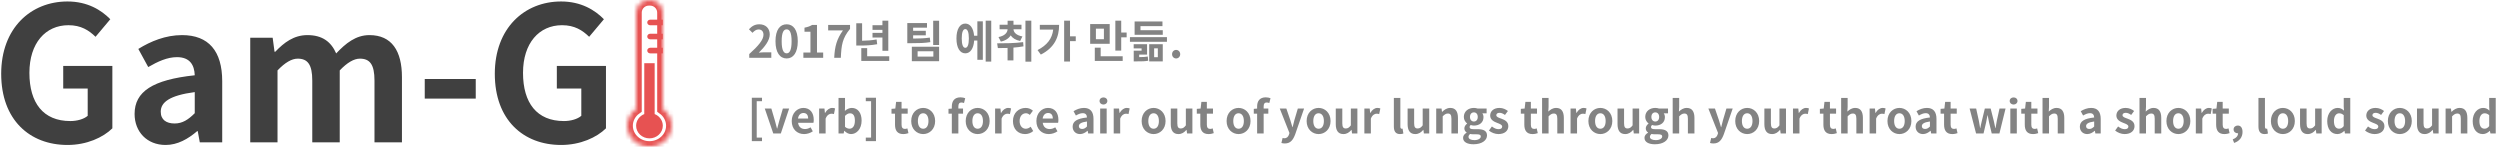 <svg xmlns="http://www.w3.org/2000/svg" xmlns:xlink="http://www.w3.org/1999/xlink" width="562" height="33" viewBox="0 0 562 33">
  <defs>
    <path id="logo1-a" d="M8,24.473 C9.214,25.338 10,26.713 10,28.263 C10,30.879 7.761,33 5,33 C2.239,33 0,30.879 0,28.263 C0,26.713 0.786,25.338 2,24.473 L2,2.842 C2,1.272 3.272,0 4.842,0 L5.158,0 C6.728,0 8,1.276 8,2.842 L8,24.473 Z"/>
    <mask id="logo1-b" width="10" height="33" x="0" y="0" fill="#fff">
      <use xlink:href="#logo1-a"/>
    </mask>
  </defs>
  <g fill="none" fill-rule="evenodd">
    <path fill="#404040" d="M15.178,32.588 C19.504,32.588 23.158,30.908 25.258,28.85 L25.258,14.822 L14.212,14.822 L14.212,19.904 L19.714,19.904 L19.714,26.036 C18.832,26.792 17.32,27.212 15.808,27.212 C9.718,27.212 6.61,23.138 6.61,16.376 C6.61,9.698 10.222,5.666 15.388,5.666 C18.202,5.666 19.966,6.8 21.478,8.27 L24.796,4.322 C22.78,2.264 19.672,0.332 15.178,0.332 C6.904,0.332 0.268,6.338 0.268,16.586 C0.268,26.96 6.694,32.588 15.178,32.588 Z M37.228,32.588 C39.916,32.588 42.268,31.244 44.326,29.48 L44.452,29.48 L44.914,32 L49.954,32 L49.954,18.266 C49.954,11.462 46.888,7.892 40.924,7.892 C37.228,7.892 33.868,9.278 31.096,11 L33.322,15.074 C35.506,13.814 37.606,12.848 39.79,12.848 C42.688,12.848 43.696,14.612 43.78,16.922 C34.33,17.93 30.256,20.576 30.256,25.616 C30.256,29.606 33.028,32.588 37.228,32.588 Z M39.244,27.758 C37.438,27.758 36.136,26.96 36.136,25.112 C36.136,23.012 38.068,21.458 43.78,20.702 L43.78,25.448 C42.31,26.918 41.008,27.758 39.244,27.758 Z M56.254,32 L62.386,32 L62.386,15.83 C64.066,14.066 65.578,13.184 66.922,13.184 C69.148,13.184 70.198,14.486 70.198,18.098 L70.198,32 L76.372,32 L76.372,15.83 C78.052,14.066 79.564,13.184 80.908,13.184 C83.134,13.184 84.184,14.486 84.184,18.098 L84.184,32 L90.358,32 L90.358,17.342 C90.358,11.42 88.048,7.892 83.05,7.892 C79.984,7.892 77.716,9.74 75.574,12.008 C74.44,9.404 72.466,7.892 69.106,7.892 C66.04,7.892 63.856,9.572 61.882,11.63 L61.714,11.63 L61.294,8.48 L56.254,8.48 L56.254,32 Z M95.482,22.172 L106.948,22.172 L106.948,17.762 L95.482,17.762 L95.482,22.172 Z M126.142,32.588 C130.468,32.588 134.122,30.908 136.222,28.85 L136.222,14.822 L125.176,14.822 L125.176,19.904 L130.678,19.904 L130.678,26.036 C129.796,26.792 128.284,27.212 126.772,27.212 C120.682,27.212 117.574,23.138 117.574,16.376 C117.574,9.698 121.186,5.666 126.352,5.666 C129.166,5.666 130.93,6.8 132.442,8.27 L135.76,4.322 C133.744,2.264 130.636,0.332 126.142,0.332 C117.868,0.332 111.232,6.338 111.232,16.586 C111.232,26.96 117.658,32.588 126.142,32.588 Z"/>
    <g transform="translate(141)">
      <use stroke="#E75252" stroke-width="2.526" mask="url(#logo1-b)" xlink:href="#logo1-a"/>
      <path fill="#E75252" d="M6.167 25.644C7.244 26.075 8 27.086 8 28.263 8 29.833 6.657 31.105 5 31.105 3.343 31.105 2 29.833 2 28.263 2 27.086 2.756 26.075 3.833 25.644L3.833 14.211 6.167 14.211 6.167 25.644zM8 10.737L5.168 10.737C4.798 10.737 4.5 11.02 4.5 11.368 4.5 11.717 4.799 12 5.168 12L8 12 8 10.737zM8 7.579L5.168 7.579C4.798 7.579 4.5 7.862 4.5 8.211 4.5 8.559 4.799 8.842 5.168 8.842L8 8.842 8 7.579zM8 4.421L5.168 4.421C4.798 4.421 4.5 4.704 4.5 5.053 4.5 5.401 4.799 5.684 5.168 5.684L8 5.684 8 4.421z"/>
    </g>
    <path fill="#838383" d="M169.01 31.73L171.3 31.73 171.3 30.93 170.11 30.93 170.11 22.75 171.3 22.75 171.3 21.97 169.01 21.97 169.01 31.73zM173.83 30L175.53 30 177.4 24.4 175.99 24.4 175.17 27.19C175.02 27.74 174.86 28.32 174.72 28.89L174.67 28.89C174.52 28.32 174.36 27.74 174.22 27.19L173.4 24.4 171.92 24.4 173.83 30zM180.76 30.14C181.46 30.14 182.17 29.9 182.72 29.52L182.22 28.62C181.82 28.87 181.42 29.01 180.96 29.01 180.13 29.01 179.53 28.53 179.41 27.61L182.86 27.61C182.9 27.48 182.93 27.21 182.93 26.94 182.93 25.39 182.13 24.26 180.59 24.26 179.25 24.26 177.98 25.39 177.98 27.21 177.98 29.05 179.2 30.14 180.76 30.14zM179.39 26.64C179.5 25.82 180.02 25.4 180.61 25.4 181.33 25.4 181.67 25.88 181.67 26.64L179.39 26.64zM184.14 30L185.6 30 185.6 26.66C185.92 25.85 186.45 25.56 186.89 25.56 187.12 25.56 187.28 25.59 187.47 25.65L187.73 24.38C187.56 24.31 187.38 24.26 187.07 24.26 186.49 24.26 185.89 24.66 185.48 25.39L185.44 25.39 185.34 24.4 184.14 24.4 184.14 30zM191.31 30.14C192.54 30.14 193.69 29.03 193.69 27.1 193.69 25.39 192.86 24.26 191.48 24.26 190.93 24.26 190.37 24.53 189.93 24.93L189.96 24.03 189.96 22.02 188.5 22.02 188.5 30 189.65 30 189.78 29.41 189.81 29.41C190.27 29.88 190.81 30.14 191.31 30.14zM190.98 28.93C190.68 28.93 190.31 28.82 189.96 28.51L189.96 26.05C190.35 25.66 190.69 25.47 191.07 25.47 191.84 25.47 192.18 26.06 192.18 27.13 192.18 28.35 191.66 28.93 190.98 28.93zM194.63 31.73L196.92 31.73 196.92 21.97 194.63 21.97 194.63 22.75 195.82 22.75 195.82 30.93 194.63 30.93 194.63 31.73zM203.04 30.14C203.53 30.14 203.92 30.03 204.22 29.93L203.98 28.86C203.83 28.92 203.61 28.98 203.43 28.98 202.93 28.98 202.67 28.68 202.67 28.04L202.67 25.56 204.05 25.56 204.05 24.4 202.67 24.4 202.67 22.9 201.44 22.9 201.27 24.4 200.41 24.47 200.41 25.56 201.2 25.56 201.2 28.04C201.2 29.3 201.71 30.14 203.04 30.14zM207.53 30.14C208.93 30.14 210.22 29.06 210.22 27.21 210.22 25.34 208.93 24.26 207.53 24.26 206.13 24.26 204.84 25.34 204.84 27.21 204.84 29.06 206.13 30.14 207.53 30.14zM207.53 28.94C206.77 28.94 206.34 28.26 206.34 27.21 206.34 26.15 206.77 25.46 207.53 25.46 208.29 25.46 208.72 26.15 208.72 27.21 208.72 28.26 208.29 28.94 207.53 28.94zM216.98 22.08C216.73 21.98 216.35 21.88 215.92 21.88 214.51 21.88 213.97 22.78 213.97 23.95L213.97 24.41 213.22 24.47 213.22 25.56 213.97 25.56 213.97 30 215.44 30 215.44 25.56 216.49 25.56 216.49 24.4 215.44 24.4 215.44 23.92C215.44 23.3 215.68 23.04 216.12 23.04 216.3 23.04 216.52 23.09 216.71 23.16L216.98 22.08zM219.78 30.14C221.18 30.14 222.47 29.06 222.47 27.21 222.47 25.34 221.18 24.26 219.78 24.26 218.38 24.26 217.09 25.34 217.09 27.21 217.09 29.06 218.38 30.14 219.78 30.14zM219.78 28.94C219.02 28.94 218.59 28.26 218.59 27.21 218.59 26.15 219.02 25.46 219.78 25.46 220.54 25.46 220.97 26.15 220.97 27.21 220.97 28.26 220.54 28.94 219.78 28.94zM223.7 30L225.16 30 225.16 26.66C225.48 25.85 226.01 25.56 226.45 25.56 226.68 25.56 226.84 25.59 227.03 25.65L227.29 24.38C227.12 24.31 226.94 24.26 226.63 24.26 226.05 24.26 225.45 24.66 225.04 25.39L225 25.39 224.9 24.4 223.7 24.4 223.7 30zM230.44 30.14C231.06 30.14 231.74 29.93 232.27 29.46L231.69 28.49C231.38 28.75 231 28.94 230.6 28.94 229.79 28.94 229.21 28.26 229.21 27.21 229.21 26.15 229.79 25.46 230.64 25.46 230.96 25.46 231.22 25.59 231.5 25.83L232.2 24.88C231.79 24.53 231.26 24.26 230.57 24.26 229.05 24.26 227.71 25.34 227.71 27.21 227.71 29.06 228.89 30.14 230.44 30.14zM235.76 30.14C236.46 30.14 237.17 29.9 237.72 29.52L237.22 28.62C236.82 28.87 236.42 29.01 235.96 29.01 235.13 29.01 234.53 28.53 234.41 27.61L237.86 27.61C237.9 27.48 237.93 27.21 237.93 26.94 237.93 25.39 237.13 24.26 235.59 24.26 234.25 24.26 232.98 25.39 232.98 27.21 232.98 29.05 234.2 30.14 235.76 30.14zM234.39 26.64C234.5 25.82 235.02 25.4 235.61 25.4 236.33 25.4 236.67 25.88 236.67 26.64L234.39 26.64zM242.79 30.14C243.43 30.14 243.99 29.82 244.48 29.4L244.51 29.4 244.62 30 245.82 30 245.82 26.73C245.82 25.11 245.09 24.26 243.67 24.26 242.79 24.26 241.99 24.59 241.33 25L241.86 25.97C242.38 25.67 242.88 25.44 243.4 25.44 244.09 25.44 244.33 25.86 244.35 26.41 242.1 26.65 241.13 27.28 241.13 28.48 241.13 29.43 241.79 30.14 242.79 30.14zM243.27 28.99C242.84 28.99 242.53 28.8 242.53 28.36 242.53 27.86 242.99 27.49 244.35 27.31L244.35 28.44C244 28.79 243.69 28.99 243.27 28.99zM247.32 30L248.78 30 248.78 24.4 247.32 24.4 247.32 30zM248.06 23.5C248.56 23.5 248.93 23.16 248.93 22.7 248.93 22.22 248.56 21.9 248.06 21.9 247.55 21.9 247.18 22.22 247.18 22.7 247.18 23.16 247.55 23.5 248.06 23.5zM250.36 30L251.82 30 251.82 26.66C252.14 25.85 252.67 25.56 253.11 25.56 253.34 25.56 253.5 25.59 253.69 25.65L253.95 24.38C253.78 24.31 253.6 24.26 253.29 24.26 252.71 24.26 252.11 24.66 251.7 25.39L251.66 25.39 251.56 24.4 250.36 24.4 250.36 30zM259.33 30.14C260.73 30.14 262.02 29.06 262.02 27.21 262.02 25.34 260.73 24.26 259.33 24.26 257.93 24.26 256.64 25.34 256.64 27.21 256.64 29.06 257.93 30.14 259.33 30.14zM259.33 28.94C258.57 28.94 258.14 28.26 258.14 27.21 258.14 26.15 258.57 25.46 259.33 25.46 260.09 25.46 260.52 26.15 260.52 27.21 260.52 28.26 260.09 28.94 259.33 28.94zM264.91 30.14C265.68 30.14 266.22 29.77 266.7 29.2L266.74 29.2 266.85 30 268.05 30 268.05 24.4 266.58 24.4 266.58 28.18C266.2 28.68 265.9 28.88 265.44 28.88 264.9 28.88 264.66 28.58 264.66 27.71L264.66 24.4 263.19 24.4 263.19 27.9C263.19 29.3 263.71 30.14 264.91 30.14zM271.67 30.14C272.16 30.14 272.55 30.03 272.85 29.93L272.61 28.86C272.46 28.92 272.24 28.98 272.06 28.98 271.56 28.98 271.3 28.68 271.3 28.04L271.3 25.56 272.68 25.56 272.68 24.4 271.3 24.4 271.3 22.9 270.07 22.9 269.9 24.4 269.04 24.47 269.04 25.56 269.83 25.56 269.83 28.04C269.83 29.3 270.34 30.14 271.67 30.14zM278.43 30.14C279.83 30.14 281.12 29.06 281.12 27.21 281.12 25.34 279.83 24.26 278.43 24.26 277.03 24.26 275.74 25.34 275.74 27.21 275.74 29.06 277.03 30.14 278.43 30.14zM278.43 28.94C277.67 28.94 277.24 28.26 277.24 27.21 277.24 26.15 277.67 25.46 278.43 25.46 279.19 25.46 279.62 26.15 279.62 27.21 279.62 28.26 279.19 28.94 278.43 28.94zM285.61 22.08C285.36 21.98 284.98 21.88 284.55 21.88 283.14 21.88 282.6 22.78 282.6 23.95L282.6 24.41 281.85 24.47 281.85 25.56 282.6 25.56 282.6 30 284.07 30 284.07 25.56 285.12 25.56 285.12 24.4 284.07 24.4 284.07 23.92C284.07 23.3 284.31 23.04 284.75 23.04 284.93 23.04 285.15 23.09 285.34 23.16L285.61 22.08zM288.83 32.25C290.08 32.25 290.68 31.49 291.17 30.17L293.16 24.4 291.75 24.4 290.98 27C290.85 27.52 290.71 28.06 290.58 28.58L290.53 28.58C290.37 28.04 290.23 27.5 290.06 27L289.17 24.4 287.69 24.4 289.87 29.9 289.77 30.23C289.61 30.72 289.29 31.08 288.72 31.08 288.59 31.08 288.43 31.04 288.33 31.01L288.06 32.14C288.28 32.21 288.5 32.25 288.83 32.25zM296.42 30.14C297.82 30.14 299.11 29.06 299.11 27.21 299.11 25.34 297.82 24.26 296.42 24.26 295.02 24.26 293.73 25.34 293.73 27.21 293.73 29.06 295.02 30.14 296.42 30.14zM296.42 28.94C295.66 28.94 295.23 28.26 295.23 27.21 295.23 26.15 295.66 25.46 296.42 25.46 297.18 25.46 297.61 26.15 297.61 27.21 297.61 28.26 297.18 28.94 296.42 28.94zM302 30.14C302.77 30.14 303.31 29.77 303.79 29.2L303.83 29.2 303.94 30 305.14 30 305.14 24.4 303.67 24.4 303.67 28.18C303.29 28.68 302.99 28.88 302.53 28.88 301.99 28.88 301.75 28.58 301.75 27.71L301.75 24.4 300.28 24.4 300.28 27.9C300.28 29.3 300.8 30.14 302 30.14zM306.71 30L308.17 30 308.17 26.66C308.49 25.85 309.02 25.56 309.46 25.56 309.69 25.56 309.85 25.59 310.04 25.65L310.3 24.38C310.13 24.31 309.95 24.26 309.64 24.26 309.06 24.26 308.46 24.66 308.05 25.39L308.01 25.39 307.91 24.4 306.71 24.4 306.71 30zM314.72 30.14C315.06 30.14 315.31 30.08 315.48 30.01L315.3 28.92C315.2 28.94 315.16 28.94 315.1 28.94 314.96 28.94 314.8 28.83 314.8 28.5L314.8 22.02 313.34 22.02 313.34 28.43C313.34 29.47 313.7 30.14 314.72 30.14zM318.15 30.14C318.92 30.14 319.46 29.77 319.94 29.2L319.98 29.2 320.09 30 321.29 30 321.29 24.4 319.82 24.4 319.82 28.18C319.44 28.68 319.14 28.88 318.68 28.88 318.14 28.88 317.9 28.58 317.9 27.71L317.9 24.4 316.43 24.4 316.43 27.9C316.43 29.3 316.95 30.14 318.15 30.14zM322.86 30L324.32 30 324.32 26.15C324.74 25.74 325.03 25.52 325.49 25.52 326.04 25.52 326.28 25.83 326.28 26.69L326.28 30 327.75 30 327.75 26.51C327.75 25.1 327.23 24.26 326.02 24.26 325.26 24.26 324.69 24.66 324.2 25.14L324.16 25.14 324.06 24.4 322.86 24.4 322.86 30zM331.24 32.43C333.11 32.43 334.28 31.57 334.28 30.44 334.28 29.46 333.55 29.04 332.2 29.04L331.25 29.04C330.59 29.04 330.37 28.88 330.37 28.58 330.37 28.36 330.45 28.23 330.61 28.1 330.85 28.18 331.11 28.23 331.33 28.23 332.53 28.23 333.49 27.59 333.49 26.33 333.49 25.98 333.38 25.67 333.23 25.48L334.19 25.48 334.19 24.4 332.17 24.4C331.94 24.32 331.64 24.26 331.33 24.26 330.14 24.26 329.07 24.97 329.07 26.29 329.07 26.94 329.43 27.47 329.81 27.75L329.81 27.79C329.48 28.03 329.19 28.42 329.19 28.84 329.19 29.3 329.41 29.59 329.7 29.78L329.7 29.83C329.19 30.12 328.9 30.52 328.9 30.99 328.9 31.98 329.92 32.43 331.24 32.43zM331.33 27.32C330.84 27.32 330.45 26.95 330.45 26.29 330.45 25.63 330.83 25.26 331.33 25.26 331.83 25.26 332.2 25.63 332.2 26.29 332.2 26.95 331.82 27.32 331.33 27.32zM331.46 31.5C330.64 31.5 330.12 31.23 330.12 30.76 330.12 30.53 330.24 30.31 330.49 30.11 330.69 30.16 330.93 30.19 331.27 30.19L331.95 30.19C332.55 30.19 332.88 30.29 332.88 30.69 332.88 31.13 332.3 31.5 331.46 31.5zM336.84 30.14C338.3 30.14 339.07 29.35 339.07 28.37 339.07 27.33 338.25 26.96 337.51 26.68 336.92 26.46 336.37 26.31 336.37 25.9 336.37 25.58 336.61 25.36 337.11 25.36 337.53 25.36 337.92 25.56 338.32 25.84L338.98 24.95C338.51 24.6 337.89 24.26 337.07 24.26 335.81 24.26 334.99 24.97 334.99 25.98 334.99 26.91 335.81 27.34 336.52 27.61 337.11 27.84 337.69 28.03 337.69 28.45 337.69 28.8 337.44 29.04 336.88 29.04 336.36 29.04 335.88 28.82 335.38 28.43L334.71 29.35C335.26 29.81 336.09 30.14 336.84 30.14zM344.51 30.14C345 30.14 345.39 30.03 345.69 29.93L345.45 28.86C345.3 28.92 345.08 28.98 344.9 28.98 344.4 28.98 344.14 28.68 344.14 28.04L344.14 25.56 345.52 25.56 345.52 24.4 344.14 24.4 344.14 22.9 342.91 22.9 342.74 24.4 341.88 24.47 341.88 25.56 342.67 25.56 342.67 28.04C342.67 29.3 343.18 30.14 344.51 30.14zM346.66 30L348.12 30 348.12 26.15C348.54 25.74 348.83 25.52 349.29 25.52 349.84 25.52 350.08 25.83 350.08 26.69L350.08 30 351.55 30 351.55 26.51C351.55 25.1 351.03 24.26 349.82 24.26 349.06 24.26 348.51 24.66 348.06 25.08L348.12 24.03 348.12 22.02 346.66 22.02 346.66 30zM353.06 30L354.52 30 354.52 26.66C354.84 25.85 355.37 25.56 355.81 25.56 356.04 25.56 356.2 25.59 356.39 25.65L356.65 24.38C356.48 24.31 356.3 24.26 355.99 24.26 355.41 24.26 354.81 24.66 354.4 25.39L354.36 25.39 354.26 24.4 353.06 24.4 353.06 30zM359.76 30.14C361.16 30.14 362.45 29.06 362.45 27.21 362.45 25.34 361.16 24.26 359.76 24.26 358.36 24.26 357.07 25.34 357.07 27.21 357.07 29.06 358.36 30.14 359.76 30.14zM359.76 28.94C359 28.94 358.57 28.26 358.57 27.21 358.57 26.15 359 25.46 359.76 25.46 360.52 25.46 360.95 26.15 360.95 27.21 360.95 28.26 360.52 28.94 359.76 28.94zM365.34 30.14C366.11 30.14 366.65 29.77 367.13 29.2L367.17 29.2 367.28 30 368.48 30 368.48 24.4 367.01 24.4 367.01 28.18C366.63 28.68 366.33 28.88 365.87 28.88 365.33 28.88 365.09 28.58 365.09 27.71L365.09 24.4 363.62 24.4 363.62 27.9C363.62 29.3 364.14 30.14 365.34 30.14zM372.02 32.43C373.89 32.43 375.06 31.57 375.06 30.44 375.06 29.46 374.33 29.04 372.98 29.04L372.03 29.04C371.37 29.04 371.15 28.88 371.15 28.58 371.15 28.36 371.23 28.23 371.39 28.1 371.63 28.18 371.89 28.23 372.11 28.23 373.31 28.23 374.27 27.59 374.27 26.33 374.27 25.98 374.16 25.67 374.01 25.48L374.97 25.48 374.97 24.4 372.95 24.4C372.72 24.32 372.42 24.26 372.11 24.26 370.92 24.26 369.85 24.97 369.85 26.29 369.85 26.94 370.21 27.47 370.59 27.75L370.59 27.79C370.26 28.03 369.97 28.42 369.97 28.84 369.97 29.3 370.19 29.59 370.48 29.78L370.48 29.83C369.97 30.12 369.68 30.52 369.68 30.99 369.68 31.98 370.7 32.43 372.02 32.43zM372.11 27.32C371.62 27.32 371.23 26.95 371.23 26.29 371.23 25.63 371.61 25.26 372.11 25.26 372.61 25.26 372.98 25.63 372.98 26.29 372.98 26.95 372.6 27.32 372.11 27.32zM372.24 31.5C371.42 31.5 370.9 31.23 370.9 30.76 370.9 30.53 371.02 30.31 371.27 30.11 371.47 30.16 371.71 30.19 372.05 30.19L372.73 30.19C373.33 30.19 373.66 30.29 373.66 30.69 373.66 31.13 373.08 31.5 372.24 31.5zM376.02 30L377.48 30 377.48 26.15C377.9 25.74 378.19 25.52 378.65 25.52 379.2 25.52 379.44 25.83 379.44 26.69L379.44 30 380.91 30 380.91 26.51C380.91 25.1 380.39 24.26 379.18 24.26 378.42 24.26 377.87 24.66 377.42 25.08L377.48 24.03 377.48 22.02 376.02 22.02 376.02 30zM385.18 32.25C386.43 32.25 387.03 31.49 387.52 30.17L389.51 24.4 388.1 24.4 387.33 27C387.2 27.52 387.06 28.06 386.93 28.58L386.88 28.58C386.72 28.04 386.58 27.5 386.41 27L385.52 24.4 384.04 24.4 386.22 29.9 386.12 30.23C385.96 30.72 385.64 31.08 385.07 31.08 384.94 31.08 384.78 31.04 384.68 31.01L384.41 32.14C384.63 32.21 384.85 32.25 385.18 32.25zM392.77 30.14C394.17 30.14 395.46 29.06 395.46 27.21 395.46 25.34 394.17 24.26 392.77 24.26 391.37 24.26 390.08 25.34 390.08 27.21 390.08 29.06 391.37 30.14 392.77 30.14zM392.77 28.94C392.01 28.94 391.58 28.26 391.58 27.21 391.58 26.15 392.01 25.46 392.77 25.46 393.53 25.46 393.96 26.15 393.96 27.21 393.96 28.26 393.53 28.94 392.77 28.94zM398.35 30.14C399.12 30.14 399.66 29.77 400.14 29.2L400.18 29.2 400.29 30 401.49 30 401.49 24.4 400.02 24.4 400.02 28.18C399.64 28.68 399.34 28.88 398.88 28.88 398.34 28.88 398.1 28.58 398.1 27.71L398.1 24.4 396.63 24.4 396.63 27.9C396.63 29.3 397.15 30.14 398.35 30.14zM403.06 30L404.52 30 404.52 26.66C404.84 25.85 405.37 25.56 405.81 25.56 406.04 25.56 406.2 25.59 406.39 25.65L406.65 24.38C406.48 24.31 406.3 24.26 405.99 24.26 405.41 24.26 404.81 24.66 404.4 25.39L404.36 25.39 404.26 24.4 403.06 24.4 403.06 30zM411.74 30.14C412.23 30.14 412.62 30.03 412.92 29.93L412.68 28.86C412.53 28.92 412.31 28.98 412.13 28.98 411.63 28.98 411.37 28.68 411.37 28.04L411.37 25.56 412.75 25.56 412.75 24.4 411.37 24.4 411.37 22.9 410.14 22.9 409.97 24.4 409.11 24.47 409.11 25.56 409.9 25.56 409.9 28.04C409.9 29.3 410.41 30.14 411.74 30.14zM413.89 30L415.35 30 415.35 26.15C415.77 25.74 416.06 25.52 416.52 25.52 417.07 25.52 417.31 25.83 417.31 26.69L417.31 30 418.78 30 418.78 26.51C418.78 25.1 418.26 24.26 417.05 24.26 416.29 24.26 415.74 24.66 415.29 25.08L415.35 24.03 415.35 22.02 413.89 22.02 413.89 30zM420.29 30L421.75 30 421.75 26.66C422.07 25.85 422.6 25.56 423.04 25.56 423.27 25.56 423.43 25.59 423.62 25.65L423.88 24.38C423.71 24.31 423.53 24.26 423.22 24.26 422.64 24.26 422.04 24.66 421.63 25.39L421.59 25.39 421.49 24.4 420.29 24.4 420.29 30zM426.99 30.14C428.39 30.14 429.68 29.06 429.68 27.21 429.68 25.34 428.39 24.26 426.99 24.26 425.59 24.26 424.3 25.34 424.3 27.21 424.3 29.06 425.59 30.14 426.99 30.14zM426.99 28.94C426.23 28.94 425.8 28.26 425.8 27.21 425.8 26.15 426.23 25.46 426.99 25.46 427.75 25.46 428.18 26.15 428.18 27.21 428.18 28.26 427.75 28.94 426.99 28.94zM432.29 30.14C432.93 30.14 433.49 29.82 433.98 29.4L434.01 29.4 434.12 30 435.32 30 435.32 26.73C435.32 25.11 434.59 24.26 433.17 24.26 432.29 24.26 431.49 24.59 430.83 25L431.36 25.97C431.88 25.67 432.38 25.44 432.9 25.44 433.59 25.44 433.83 25.86 433.85 26.41 431.6 26.65 430.63 27.28 430.63 28.48 430.63 29.43 431.29 30.14 432.29 30.14zM432.77 28.99C432.34 28.99 432.03 28.8 432.03 28.36 432.03 27.86 432.49 27.49 433.85 27.31L433.85 28.44C433.5 28.79 433.19 28.99 432.77 28.99zM438.87 30.14C439.36 30.14 439.75 30.03 440.05 29.93L439.81 28.86C439.66 28.92 439.44 28.98 439.26 28.98 438.76 28.98 438.5 28.68 438.5 28.04L438.5 25.56 439.88 25.56 439.88 24.4 438.5 24.4 438.5 22.9 437.27 22.9 437.1 24.4 436.24 24.47 436.24 25.56 437.03 25.56 437.03 28.04C437.03 29.3 437.54 30.14 438.87 30.14zM444.22 30L445.9 30 446.47 27.56C446.59 27.04 446.67 26.52 446.78 25.93L446.83 25.93C446.94 26.52 447.03 27.03 447.15 27.56L447.74 30 449.47 30 450.85 24.4 449.49 24.4 448.88 27.17C448.77 27.71 448.7 28.25 448.6 28.8L448.55 28.8C448.43 28.25 448.33 27.71 448.2 27.17L447.5 24.4 446.19 24.4 445.52 27.17C445.38 27.7 445.28 28.25 445.17 28.8L445.13 28.8C445.03 28.25 444.96 27.71 444.85 27.17L444.24 24.4 442.77 24.4 444.22 30zM451.92 30L453.38 30 453.38 24.4 451.92 24.4 451.92 30zM452.66 23.5C453.16 23.5 453.53 23.16 453.53 22.7 453.53 22.22 453.16 21.9 452.66 21.9 452.15 21.9 451.78 22.22 451.78 22.7 451.78 23.16 452.15 23.5 452.66 23.5zM457.01 30.14C457.5 30.14 457.89 30.03 458.19 29.93L457.95 28.86C457.8 28.92 457.58 28.98 457.4 28.98 456.9 28.98 456.64 28.68 456.64 28.04L456.64 25.56 458.02 25.56 458.02 24.4 456.64 24.4 456.64 22.9 455.41 22.9 455.24 24.4 454.38 24.47 454.38 25.56 455.17 25.56 455.17 28.04C455.17 29.3 455.68 30.14 457.01 30.14zM459.16 30L460.62 30 460.62 26.15C461.04 25.74 461.33 25.52 461.79 25.52 462.34 25.52 462.58 25.83 462.58 26.69L462.58 30 464.05 30 464.05 26.51C464.05 25.1 463.53 24.26 462.32 24.26 461.56 24.26 461.01 24.66 460.56 25.08L460.62 24.03 460.62 22.02 459.16 22.02 459.16 30zM469.21 30.14C469.85 30.14 470.41 29.82 470.9 29.4L470.93 29.4 471.04 30 472.24 30 472.24 26.73C472.24 25.11 471.51 24.26 470.09 24.26 469.21 24.26 468.41 24.59 467.75 25L468.28 25.97C468.8 25.67 469.3 25.44 469.82 25.44 470.51 25.44 470.75 25.86 470.77 26.41 468.52 26.65 467.55 27.28 467.55 28.48 467.55 29.43 468.21 30.14 469.21 30.14zM469.69 28.99C469.26 28.99 468.95 28.8 468.95 28.36 468.95 27.86 469.41 27.49 470.77 27.31L470.77 28.44C470.42 28.79 470.11 28.99 469.69 28.99zM477.61 30.14C479.07 30.14 479.84 29.35 479.84 28.37 479.84 27.33 479.02 26.96 478.28 26.68 477.69 26.46 477.14 26.31 477.14 25.9 477.14 25.58 477.38 25.36 477.88 25.36 478.3 25.36 478.69 25.56 479.09 25.84L479.75 24.95C479.28 24.6 478.66 24.26 477.84 24.26 476.58 24.26 475.76 24.97 475.76 25.98 475.76 26.91 476.58 27.34 477.29 27.61 477.88 27.84 478.46 28.03 478.46 28.45 478.46 28.8 478.21 29.04 477.65 29.04 477.13 29.04 476.65 28.82 476.15 28.43L475.48 29.35C476.03 29.81 476.86 30.14 477.61 30.14zM480.96 30L482.42 30 482.42 26.15C482.84 25.74 483.13 25.52 483.59 25.52 484.14 25.52 484.38 25.83 484.38 26.69L484.38 30 485.85 30 485.85 26.51C485.85 25.1 485.33 24.26 484.12 24.26 483.36 24.26 482.81 24.66 482.36 25.08L482.42 24.03 482.42 22.02 480.96 22.02 480.96 30zM489.7 30.14C491.1 30.14 492.39 29.06 492.39 27.21 492.39 25.34 491.1 24.26 489.7 24.26 488.3 24.26 487.01 25.34 487.01 27.21 487.01 29.06 488.3 30.14 489.7 30.14zM489.7 28.94C488.94 28.94 488.51 28.26 488.51 27.21 488.51 26.15 488.94 25.46 489.7 25.46 490.46 25.46 490.89 26.15 490.89 27.21 490.89 28.26 490.46 28.94 489.7 28.94zM493.62 30L495.08 30 495.08 26.66C495.4 25.85 495.93 25.56 496.37 25.56 496.6 25.56 496.76 25.59 496.95 25.65L497.21 24.38C497.04 24.31 496.86 24.26 496.55 24.26 495.97 24.26 495.37 24.66 494.96 25.39L494.92 25.39 494.82 24.4 493.62 24.4 493.62 30zM500.03 30.14C500.52 30.14 500.91 30.03 501.21 29.93L500.97 28.86C500.82 28.92 500.6 28.98 500.42 28.98 499.92 28.98 499.66 28.68 499.66 28.04L499.66 25.56 501.04 25.56 501.04 24.4 499.66 24.4 499.66 22.9 498.43 22.9 498.26 24.4 497.4 24.47 497.4 25.56 498.19 25.56 498.19 28.04C498.19 29.3 498.7 30.14 500.03 30.14zM502.23 32.13C503.43 31.73 504.12 30.84 504.12 29.67 504.12 28.76 503.74 28.22 503.06 28.22 502.54 28.22 502.11 28.56 502.11 29.09 502.11 29.65 502.55 29.96 503.03 29.96L503.12 29.96C503.12 30.54 502.69 31.04 501.92 31.33L502.23 32.13zM509.08 30.14C509.42 30.14 509.67 30.08 509.84 30.01L509.66 28.92C509.56 28.94 509.52 28.94 509.46 28.94 509.32 28.94 509.16 28.83 509.16 28.5L509.16 22.02 507.7 22.02 507.7 28.43C507.7 29.47 508.06 30.14 509.08 30.14zM513.19 30.14C514.59 30.14 515.88 29.06 515.88 27.21 515.88 25.34 514.59 24.26 513.19 24.26 511.79 24.26 510.5 25.34 510.5 27.21 510.5 29.06 511.79 30.14 513.19 30.14zM513.19 28.94C512.43 28.94 512 28.26 512 27.21 512 26.15 512.43 25.46 513.19 25.46 513.95 25.46 514.38 26.15 514.38 27.21 514.38 28.26 513.95 28.94 513.19 28.94zM518.77 30.14C519.54 30.14 520.08 29.77 520.56 29.2L520.6 29.2 520.71 30 521.91 30 521.91 24.4 520.44 24.4 520.44 28.18C520.06 28.68 519.76 28.88 519.3 28.88 518.76 28.88 518.52 28.58 518.52 27.71L518.52 24.4 517.05 24.4 517.05 27.9C517.05 29.3 517.57 30.14 518.77 30.14zM525.45 30.14C526.03 30.14 526.59 29.82 527 29.42L527.03 29.42 527.15 30 528.34 30 528.34 22.02 526.87 22.02 526.87 23.99 526.93 24.87C526.53 24.5 526.14 24.26 525.51 24.26 524.3 24.26 523.16 25.38 523.16 27.21 523.16 29.04 524.06 30.14 525.45 30.14zM525.83 28.93C525.09 28.93 524.67 28.35 524.67 27.19 524.67 26.07 525.2 25.47 525.83 25.47 526.18 25.47 526.53 25.58 526.87 25.89L526.87 28.35C526.55 28.77 526.22 28.93 525.83 28.93zM533.79 30.14C535.25 30.14 536.02 29.35 536.02 28.37 536.02 27.33 535.2 26.96 534.46 26.68 533.87 26.46 533.32 26.31 533.32 25.9 533.32 25.58 533.56 25.36 534.06 25.36 534.48 25.36 534.87 25.56 535.27 25.84L535.93 24.95C535.46 24.6 534.84 24.26 534.02 24.26 532.76 24.26 531.94 24.97 531.94 25.98 531.94 26.91 532.76 27.34 533.47 27.61 534.06 27.84 534.64 28.03 534.64 28.45 534.64 28.8 534.39 29.04 533.83 29.04 533.31 29.04 532.83 28.82 532.33 28.43L531.66 29.35C532.21 29.81 533.04 30.14 533.79 30.14zM539.48 30.14C540.88 30.14 542.17 29.06 542.17 27.21 542.17 25.34 540.88 24.26 539.48 24.26 538.08 24.26 536.79 25.34 536.79 27.21 536.79 29.06 538.08 30.14 539.48 30.14zM539.48 28.94C538.72 28.94 538.29 28.26 538.29 27.21 538.29 26.15 538.72 25.46 539.48 25.46 540.24 25.46 540.67 26.15 540.67 27.21 540.67 28.26 540.24 28.94 539.48 28.94zM545.06 30.14C545.83 30.14 546.37 29.77 546.85 29.2L546.89 29.2 547 30 548.2 30 548.2 24.4 546.73 24.4 546.73 28.18C546.35 28.68 546.05 28.88 545.59 28.88 545.05 28.88 544.81 28.58 544.81 27.71L544.81 24.4 543.34 24.4 543.34 27.9C543.34 29.3 543.86 30.14 545.06 30.14zM549.77 30L551.23 30 551.23 26.15C551.65 25.74 551.94 25.52 552.4 25.52 552.95 25.52 553.19 25.83 553.19 26.69L553.19 30 554.66 30 554.66 26.51C554.66 25.1 554.14 24.26 552.93 24.26 552.17 24.26 551.6 24.66 551.11 25.14L551.07 25.14 550.97 24.4 549.77 24.4 549.77 30zM558.15 30.14C558.73 30.14 559.29 29.82 559.7 29.42L559.73 29.42 559.85 30 561.04 30 561.04 22.02 559.57 22.02 559.57 23.99 559.63 24.87C559.23 24.5 558.84 24.26 558.21 24.26 557 24.26 555.86 25.38 555.86 27.21 555.86 29.04 556.76 30.14 558.15 30.14zM558.53 28.93C557.79 28.93 557.37 28.35 557.37 27.19 557.37 26.07 557.9 25.47 558.53 25.47 558.88 25.47 559.23 25.58 559.57 25.89L559.57 28.35C559.25 28.77 558.92 28.93 558.53 28.93zM168.43 13L173.39 13 173.39 11.76 171.78 11.76C171.44 11.76 170.95 11.8 170.58 11.84 171.93 10.52 173.04 9.08 173.04 7.74 173.04 6.36 172.11 5.46 170.71 5.46 169.7 5.46 169.04 5.86 168.36 6.58L169.16 7.38C169.53 6.97 169.98 6.62 170.52 6.62 171.22 6.62 171.63 7.07 171.63 7.82 171.63 8.96 170.44 10.35 168.43 12.15L168.43 13zM176.84 13.14C178.34 13.14 179.34 11.82 179.34 9.27 179.34 6.72 178.34 5.46 176.84 5.46 175.33 5.46 174.33 6.71 174.33 9.27 174.33 11.82 175.33 13.14 176.84 13.14zM176.84 11.99C176.2 11.99 175.72 11.35 175.72 9.27 175.72 7.2 176.2 6.6 176.84 6.6 177.47 6.6 177.95 7.2 177.95 9.27 177.95 11.35 177.47 11.99 176.84 11.99zM180.6 13L185.05 13 185.05 11.81 183.66 11.81 183.66 5.6 182.57 5.6C182.1 5.89 181.59 6.08 180.85 6.22L180.85 7.13 182.19 7.13 182.19 11.81 180.6 11.81 180.6 13zM187.53 13L189.02 13C189.14 10.1 189.37 8.59 191.09 6.49L191.09 5.6 186.17 5.6 186.17 6.83 189.5 6.83C188.09 8.79 187.66 10.43 187.53 13zM198.37 11.42L199.69 11.42 199.69 4.65 198.37 4.65 198.37 5.67 196.14 5.67 196.14 6.71 198.37 6.71 198.37 7.39 196.14 7.39 196.14 8.43 198.37 8.43 198.37 11.42zM197.06 8.87C195.93 9.07 194.91 9.14 193.8 9.16L193.8 5.23 192.49 5.23 192.49 10.24 193.23 10.24C194.61 10.24 195.83 10.19 197.19 9.94L197.06 8.87zM194.94 12.65L194.94 10.82 193.62 10.82 193.62 13.7 199.9 13.7 199.9 12.65 194.94 12.65zM209.02 8.45C207.87 8.62 206.86 8.66 205.27 8.67L205.27 7.94 208.12 7.94 208.12 6.92 205.27 6.92 205.27 6.22 208.39 6.22 208.39 5.18 203.96 5.18 203.96 9.71 204.75 9.71C206.69 9.71 207.84 9.68 209.14 9.47L209.02 8.45zM206.28 11.53L209.82 11.53 209.82 12.72 206.28 12.72 206.28 11.53zM204.98 13.76L211.11 13.76 211.11 10.5 204.98 10.5 204.98 13.76zM209.78 4.66L209.78 10.12 211.11 10.12 211.11 4.66 209.78 4.66zM217 10.75C216.5 10.75 216.2 10.06 216.2 8.64 216.2 7.23 216.5 6.54 217 6.54 217.51 6.54 217.8 7.23 217.8 8.64 217.8 10.06 217.51 10.75 217 10.75zM219.71 8.04L218.98 8.04C218.83 6.32 218.09 5.3 217 5.3 215.78 5.3 215.01 6.56 215.01 8.64 215.01 10.73 215.78 11.99 217 11.99 218.12 11.99 218.87 10.91 218.99 9.11L219.71 9.11 219.71 13.45 220.94 13.45 220.94 4.8 219.71 4.8 219.71 8.04zM221.58 4.64L221.58 13.85 222.83 13.85 222.83 4.64 221.58 4.64zM224.99 9.35C226.06 9.13 226.79 8.62 227.2 7.95 227.61 8.55 228.3 9.01 229.33 9.21L229.84 8.19C228.5 7.95 227.87 7.31 227.83 6.58L229.63 6.58 229.63 5.56 227.83 5.56 227.83 4.66 226.51 4.66 226.51 5.56 224.71 5.56 224.71 6.58 226.51 6.58C226.47 7.36 225.84 8.07 224.46 8.33L224.99 9.35zM230 9.47C228.07 9.73 225.84 9.74 224.16 9.74L224.32 10.81C224.98 10.81 225.72 10.81 226.5 10.78L226.5 13.58 227.82 13.58 227.82 10.7C228.57 10.64 229.34 10.56 230.08 10.42L230 9.47zM230.52 4.65L230.52 13.86 231.84 13.86 231.84 4.65 230.52 4.65zM233.75 5.59L233.75 6.66 236.76 6.66C236.52 8.7 235.38 10.16 233.24 11.26L233.98 12.27C237.04 10.72 238.09 8.35 238.09 5.59L233.75 5.59zM241.83 8.16L240.54 8.16 240.54 4.64 239.22 4.64 239.22 13.84 240.54 13.84 240.54 9.25 241.83 9.25 241.83 8.16zM248.16 8.81L246.36 8.81 246.36 6.45 248.16 6.45 248.16 8.81zM249.46 5.41L245.07 5.41 245.07 9.85 249.46 9.85 249.46 5.41zM247.43 10.71L246.11 10.71 246.11 13.7 252.38 13.7 252.38 12.65 247.43 12.65 247.43 10.71zM252.05 7.31L252.05 4.65 250.73 4.65 250.73 11.37 252.05 11.37 252.05 8.39 253.27 8.39 253.27 7.31 252.05 7.31zM261.39 6.79L256.38 6.79 256.38 5.87 261.32 5.87 261.32 4.82 255.06 4.82 255.06 7.82 261.39 7.82 261.39 6.79zM256.09 12.27L257.86 12.27 257.86 9.94 254.85 9.94 254.85 10.88 256.63 10.88 256.63 11.39 254.86 11.39 254.86 13.8 255.4 13.8C256.8 13.8 257.39 13.79 258.11 13.65L258.02 12.71C257.46 12.81 256.98 12.83 256.09 12.84L256.09 12.27zM259.45 10.87L260.28 10.87 260.28 12.86 259.45 12.86 259.45 10.87zM258.34 13.8L261.39 13.8 261.39 9.94 258.34 9.94 258.34 13.8zM254.01 8.35L254.01 9.4 262.33 9.4 262.33 8.35 254.01 8.35zM264.39 13.14C264.92 13.14 265.31 12.72 265.31 12.18 265.31 11.64 264.92 11.22 264.39 11.22 263.87 11.22 263.48 11.64 263.48 12.18 263.48 12.72 263.87 13.14 264.39 13.14z"/>
  </g>
</svg>

